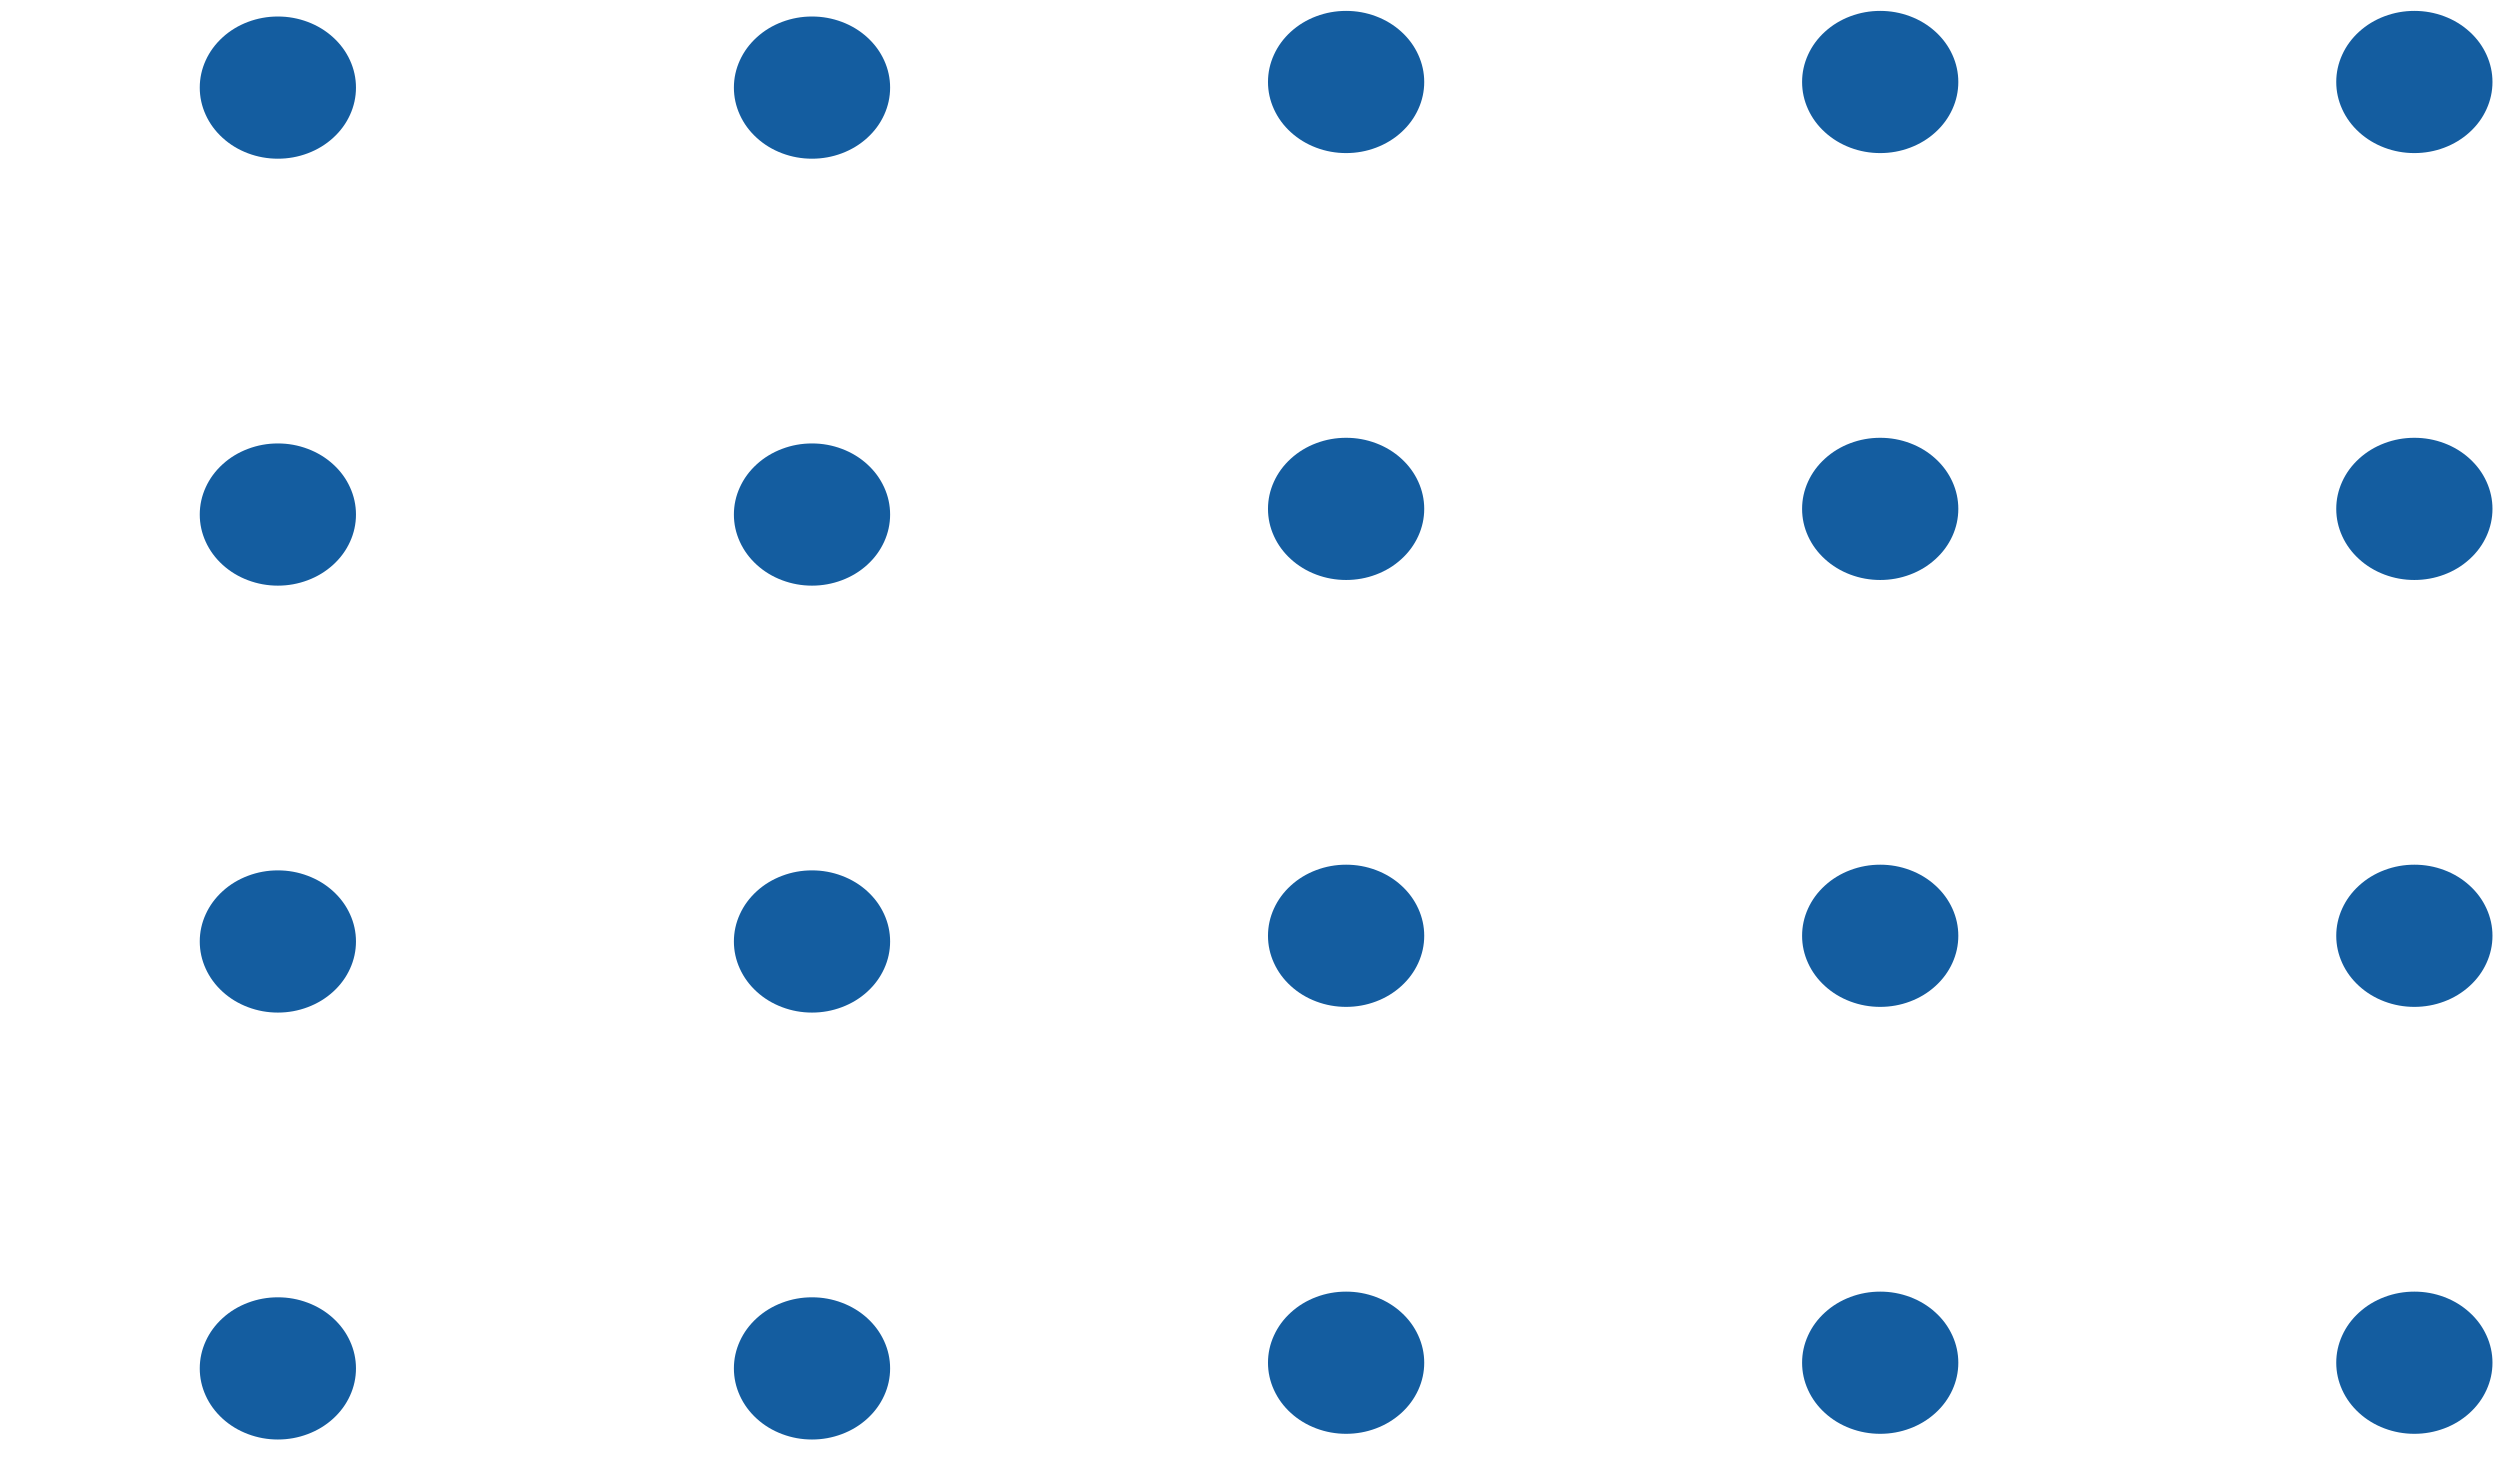 <svg width="154" height="90" viewBox="0 0 154 90" fill="none" xmlns="http://www.w3.org/2000/svg" xmlns:xlink="http://www.w3.org/1999/xlink">
<path d="M54.83,84.294C54.83,83.713 54.708,83.154 54.464,82.618C54.22,82.081 53.872,81.608 53.421,81.197C52.97,80.786 52.449,80.47 51.86,80.248C51.271,80.025 50.657,79.914 50.019,79.914C49.381,79.914 48.767,80.025 48.177,80.248C47.588,80.47 47.067,80.786 46.616,81.197C46.165,81.608 45.818,82.081 45.573,82.618C45.329,83.154 45.207,83.713 45.207,84.294C45.207,84.875 45.329,85.433 45.573,85.97C45.818,86.507 46.165,86.98 46.616,87.391C47.067,87.802 47.588,88.118 48.177,88.34C48.767,88.563 49.381,88.674 50.019,88.674C50.657,88.674 51.271,88.563 51.86,88.34C52.449,88.118 52.97,87.802 53.421,87.391C53.872,86.98 54.22,86.507 54.464,85.97C54.708,85.433 54.83,84.875 54.83,84.294Z" transform="rotate(-180 50.019 84.294)" fill="#145DA0"/>
<path d="M54.83,57.995C54.83,57.414 54.708,56.856 54.464,56.319C54.22,55.783 53.872,55.309 53.421,54.898C52.97,54.487 52.449,54.171 51.86,53.949C51.271,53.726 50.657,53.615 50.019,53.615C49.381,53.615 48.767,53.726 48.177,53.949C47.588,54.171 47.067,54.487 46.616,54.898C46.165,55.309 45.818,55.783 45.573,56.319C45.329,56.856 45.207,57.414 45.207,57.995C45.207,58.576 45.329,59.135 45.573,59.671C45.818,60.208 46.165,60.681 46.616,61.092C47.067,61.503 47.588,61.819 48.177,62.041C48.767,62.264 49.381,62.375 50.019,62.375C50.657,62.375 51.271,62.264 51.86,62.041C52.449,61.819 52.97,61.503 53.421,61.092C53.872,60.681 54.22,60.208 54.464,59.671C54.708,59.135 54.83,58.576 54.83,57.995Z" transform="rotate(-180 50.019 57.995)" fill="#145DA0"/>
<path d="M54.83,31.696C54.83,31.115 54.708,30.557 54.464,30.02C54.22,29.484 53.872,29.01 53.421,28.599C52.97,28.189 52.449,27.872 51.86,27.65C51.271,27.428 50.657,27.316 50.019,27.316C49.381,27.316 48.767,27.428 48.177,27.65C47.588,27.872 47.067,28.189 46.616,28.599C46.165,29.01 45.818,29.484 45.573,30.02C45.329,30.557 45.207,31.115 45.207,31.696C45.207,32.277 45.329,32.836 45.573,33.372C45.818,33.909 46.165,34.383 46.616,34.793C47.067,35.204 47.588,35.52 48.177,35.742C48.767,35.965 49.381,36.076 50.019,36.076C50.657,36.076 51.271,35.965 51.86,35.742C52.449,35.52 52.97,35.204 53.421,34.793C53.872,34.383 54.22,33.909 54.464,33.372C54.708,32.836 54.83,32.277 54.83,31.696Z" transform="rotate(-180 50.019 31.696)" fill="#145DA0"/>
<path d="M54.83,5.397C54.83,4.816 54.708,4.258 54.464,3.721C54.22,3.185 53.872,2.711 53.421,2.301C52.97,1.89 52.449,1.573 51.86,1.351C51.271,1.129 50.657,1.018 50.019,1.018C49.381,1.018 48.767,1.129 48.177,1.351C47.588,1.573 47.067,1.89 46.616,2.301C46.165,2.711 45.818,3.185 45.573,3.721C45.329,4.258 45.207,4.816 45.207,5.397C45.207,5.978 45.329,6.537 45.573,7.074C45.818,7.61 46.165,8.084 46.616,8.494C47.067,8.905 47.588,9.222 48.177,9.444C48.767,9.666 49.381,9.777 50.019,9.777C50.657,9.777 51.271,9.666 51.86,9.444C52.449,9.222 52.97,8.905 53.421,8.494C53.872,8.084 54.22,7.61 54.464,7.074C54.708,6.537 54.83,5.978 54.83,5.397Z" transform="rotate(-180 50.019 5.397)" fill="#145DA0"/>
<path d="M87.732,83.944C87.732,83.363 87.61,82.805 87.365,82.268C87.121,81.732 86.774,81.258 86.322,80.847C85.871,80.437 85.351,80.12 84.761,79.898C84.172,79.676 83.558,79.565 82.92,79.565C82.282,79.565 81.668,79.676 81.079,79.898C80.489,80.12 79.969,80.437 79.518,80.847C79.067,81.258 78.719,81.732 78.475,82.268C78.23,82.805 78.108,83.363 78.108,83.944C78.108,84.525 78.23,85.084 78.475,85.62C78.719,86.157 79.067,86.631 79.518,87.041C79.969,87.452 80.489,87.768 81.079,87.991C81.668,88.213 82.282,88.324 82.92,88.324C83.558,88.324 84.172,88.213 84.761,87.991C85.351,87.768 85.871,87.452 86.322,87.041C86.774,86.631 87.121,86.157 87.365,85.62C87.61,85.084 87.732,84.525 87.732,83.944Z" transform="rotate(-180 82.92 83.944)" fill="#145DA0"/>
<path d="M87.732,57.645C87.732,57.065 87.61,56.506 87.365,55.969C87.121,55.433 86.774,54.959 86.322,54.549C85.871,54.138 85.351,53.821 84.761,53.599C84.172,53.377 83.558,53.266 82.92,53.266C82.282,53.266 81.668,53.377 81.079,53.599C80.489,53.821 79.969,54.138 79.518,54.549C79.067,54.959 78.719,55.433 78.475,55.969C78.23,56.506 78.108,57.065 78.108,57.645C78.108,58.226 78.23,58.785 78.475,59.322C78.719,59.858 79.067,60.332 79.518,60.742C79.969,61.153 80.489,61.47 81.079,61.692C81.668,61.914 82.282,62.025 82.92,62.025C83.558,62.025 84.172,61.914 84.761,61.692C85.351,61.47 85.871,61.153 86.322,60.742C86.774,60.332 87.121,59.858 87.365,59.322C87.61,58.785 87.732,58.226 87.732,57.645Z" transform="rotate(-180 82.92 57.645)" fill="#145DA0"/>
<path d="M87.732,31.347C87.732,30.766 87.61,30.207 87.365,29.67C87.121,29.134 86.774,28.66 86.322,28.25C85.871,27.839 85.351,27.522 84.761,27.3C84.172,27.078 83.558,26.967 82.92,26.967C82.282,26.967 81.668,27.078 81.079,27.3C80.489,27.522 79.969,27.839 79.518,28.25C79.067,28.66 78.719,29.134 78.475,29.67C78.23,30.207 78.108,30.766 78.108,31.347C78.108,31.928 78.23,32.486 78.475,33.023C78.719,33.559 79.067,34.033 79.518,34.443C79.969,34.854 80.489,35.171 81.079,35.393C81.668,35.615 82.282,35.726 82.92,35.726C83.558,35.726 84.172,35.615 84.761,35.393C85.351,35.171 85.871,34.854 86.322,34.443C86.774,34.033 87.121,33.559 87.365,33.023C87.61,32.486 87.732,31.928 87.732,31.347Z" transform="rotate(-180 82.92 31.347)" fill="#145DA0"/>
<path d="M87.732,5.05C87.732,4.469 87.61,3.91 87.365,3.374C87.121,2.837 86.774,2.363 86.322,1.953C85.871,1.542 85.351,1.226 84.761,1.003C84.172,0.781 83.558,0.67 82.92,0.67C82.282,0.67 81.668,0.781 81.079,1.003C80.489,1.226 79.969,1.542 79.518,1.953C79.067,2.363 78.719,2.837 78.475,3.374C78.23,3.91 78.108,4.469 78.108,5.05C78.108,5.631 78.23,6.189 78.475,6.726C78.719,7.263 79.067,7.736 79.518,8.147C79.969,8.557 80.489,8.874 81.079,9.096C81.668,9.318 82.282,9.429 82.92,9.429C83.558,9.429 84.172,9.318 84.761,9.096C85.351,8.874 85.871,8.557 86.322,8.147C86.774,7.736 87.121,7.263 87.365,6.726C87.61,6.189 87.732,5.631 87.732,5.05Z" transform="rotate(-180 82.92 5.05)" fill="#145DA0"/>
<path d="M120.633,83.944C120.633,83.363 120.511,82.805 120.267,82.268C120.023,81.732 119.675,81.258 119.224,80.847C118.773,80.437 118.252,80.12 117.663,79.898C117.073,79.676 116.46,79.565 115.821,79.565C115.183,79.565 114.57,79.676 113.98,79.898C113.391,80.12 112.87,80.437 112.419,80.847C111.968,81.258 111.62,81.732 111.376,82.268C111.132,82.805 111.01,83.363 111.01,83.944C111.01,84.525 111.132,85.084 111.376,85.62C111.62,86.157 111.968,86.631 112.419,87.041C112.87,87.452 113.391,87.768 113.98,87.991C114.57,88.213 115.183,88.324 115.821,88.324C116.46,88.324 117.073,88.213 117.663,87.991C118.252,87.768 118.773,87.452 119.224,87.041C119.675,86.631 120.023,86.157 120.267,85.62C120.511,85.084 120.633,84.525 120.633,83.944Z" transform="rotate(-180 115.821 83.944)" fill="#145DA0"/>
<path d="M120.633,57.645C120.633,57.065 120.511,56.506 120.267,55.969C120.023,55.433 119.675,54.959 119.224,54.549C118.773,54.138 118.252,53.821 117.663,53.599C117.073,53.377 116.46,53.266 115.821,53.266C115.183,53.266 114.57,53.377 113.98,53.599C113.39,53.821 112.87,54.138 112.419,54.549C111.968,54.959 111.62,55.433 111.376,55.969C111.132,56.506 111.01,57.065 111.01,57.645C111.01,58.226 111.132,58.785 111.376,59.322C111.62,59.858 111.968,60.332 112.419,60.742C112.87,61.153 113.39,61.47 113.98,61.692C114.57,61.914 115.183,62.025 115.821,62.025C116.46,62.025 117.073,61.914 117.663,61.692C118.252,61.47 118.773,61.153 119.224,60.742C119.675,60.332 120.023,59.858 120.267,59.322C120.511,58.785 120.633,58.226 120.633,57.645Z" transform="rotate(-180 115.821 57.645)" fill="#145DA0"/>
<path d="M120.633,31.347C120.633,30.766 120.511,30.207 120.267,29.67C120.023,29.134 119.675,28.66 119.224,28.25C118.773,27.839 118.252,27.522 117.663,27.3C117.073,27.078 116.46,26.967 115.821,26.967C115.183,26.967 114.57,27.078 113.98,27.3C113.39,27.522 112.87,27.839 112.419,28.25C111.968,28.66 111.62,29.134 111.376,29.67C111.132,30.207 111.01,30.766 111.01,31.347C111.01,31.927 111.132,32.486 111.376,33.023C111.62,33.559 111.968,34.033 112.419,34.443C112.87,34.854 113.39,35.171 113.98,35.393C114.57,35.615 115.183,35.726 115.821,35.726C116.46,35.726 117.073,35.615 117.663,35.393C118.252,35.171 118.773,34.854 119.224,34.443C119.675,34.033 120.023,33.559 120.267,33.023C120.511,32.486 120.633,31.927 120.633,31.347Z" transform="rotate(-180 115.821 31.347)" fill="#145DA0"/>
<path d="M120.633,5.05C120.633,4.469 120.511,3.91 120.267,3.374C120.023,2.837 119.675,2.363 119.224,1.953C118.773,1.542 118.252,1.226 117.663,1.003C117.073,0.781 116.46,0.67 115.821,0.67C115.183,0.67 114.57,0.781 113.98,1.003C113.39,1.226 112.87,1.542 112.419,1.953C111.968,2.363 111.62,2.837 111.376,3.374C111.132,3.91 111.01,4.469 111.01,5.05C111.01,5.631 111.132,6.189 111.376,6.726C111.62,7.263 111.968,7.736 112.419,8.147C112.87,8.557 113.39,8.874 113.98,9.096C114.57,9.318 115.183,9.429 115.821,9.429C116.46,9.429 117.073,9.318 117.663,9.096C118.252,8.874 118.773,8.557 119.224,8.147C119.675,7.736 120.023,7.263 120.267,6.726C120.511,6.189 120.633,5.631 120.633,5.05Z" transform="rotate(-180 115.821 5.05)" fill="#145DA0"/>
<path d="M153.535,83.944C153.535,83.363 153.413,82.805 153.169,82.268C152.925,81.732 152.577,81.258 152.126,80.847C151.675,80.437 151.154,80.12 150.565,79.898C149.976,79.676 149.362,79.565 148.724,79.565C148.086,79.565 147.472,79.676 146.882,79.898C146.293,80.12 145.773,80.437 145.322,80.847C144.87,81.258 144.523,81.732 144.279,82.268C144.034,82.805 143.912,83.363 143.912,83.944C143.912,84.525 144.034,85.084 144.279,85.62C144.523,86.157 144.87,86.631 145.322,87.041C145.773,87.452 146.293,87.768 146.882,87.991C147.472,88.213 148.086,88.324 148.724,88.324C149.362,88.324 149.976,88.213 150.565,87.991C151.154,87.768 151.675,87.452 152.126,87.041C152.577,86.631 152.925,86.157 153.169,85.62C153.413,85.084 153.535,84.525 153.535,83.944Z" transform="rotate(-180 148.724 83.944)" fill="#145DA0"/>
<path d="M153.535,57.645C153.535,57.065 153.413,56.506 153.169,55.969C152.925,55.433 152.577,54.959 152.126,54.549C151.675,54.138 151.154,53.821 150.565,53.599C149.976,53.377 149.362,53.266 148.724,53.266C148.086,53.266 147.472,53.377 146.882,53.599C146.293,53.821 145.773,54.138 145.322,54.549C144.87,54.959 144.523,55.433 144.279,55.969C144.034,56.506 143.912,57.065 143.912,57.645C143.912,58.226 144.034,58.785 144.279,59.322C144.523,59.858 144.87,60.332 145.322,60.742C145.773,61.153 146.293,61.47 146.882,61.692C147.472,61.914 148.086,62.025 148.724,62.025C149.362,62.025 149.976,61.914 150.565,61.692C151.154,61.47 151.675,61.153 152.126,60.742C152.577,60.332 152.925,59.858 153.169,59.322C153.413,58.785 153.535,58.226 153.535,57.645Z" transform="rotate(-180 148.724 57.645)" fill="#145DA0"/>
<path d="M153.535,31.347C153.535,30.766 153.413,30.207 153.169,29.67C152.925,29.134 152.577,28.66 152.126,28.25C151.675,27.839 151.154,27.522 150.565,27.3C149.976,27.078 149.362,26.967 148.724,26.967C148.086,26.967 147.472,27.078 146.882,27.3C146.293,27.522 145.773,27.839 145.322,28.25C144.87,28.66 144.523,29.134 144.279,29.67C144.034,30.207 143.912,30.766 143.912,31.347C143.912,31.927 144.034,32.486 144.279,33.023C144.523,33.559 144.87,34.033 145.322,34.443C145.773,34.854 146.293,35.171 146.882,35.393C147.472,35.615 148.086,35.726 148.724,35.726C149.362,35.726 149.976,35.615 150.565,35.393C151.154,35.171 151.675,34.854 152.126,34.443C152.577,34.033 152.925,33.559 153.169,33.023C153.413,32.486 153.535,31.927 153.535,31.347Z" transform="rotate(-180 148.724 31.347)" fill="#145DA0"/>
<path d="M153.535,5.05C153.535,4.469 153.413,3.91 153.169,3.374C152.925,2.837 152.577,2.363 152.126,1.953C151.675,1.542 151.154,1.226 150.565,1.003C149.976,0.781 149.362,0.67 148.724,0.67C148.086,0.67 147.472,0.781 146.882,1.003C146.293,1.226 145.773,1.542 145.322,1.953C144.87,2.363 144.523,2.837 144.279,3.374C144.034,3.91 143.912,4.469 143.912,5.05C143.912,5.631 144.034,6.189 144.279,6.726C144.523,7.263 144.87,7.736 145.322,8.147C145.773,8.557 146.293,8.874 146.882,9.096C147.472,9.318 148.086,9.429 148.724,9.429C149.362,9.429 149.976,9.318 150.565,9.096C151.154,8.874 151.675,8.557 152.126,8.147C152.577,7.736 152.925,7.263 153.169,6.726C153.413,6.189 153.535,5.631 153.535,5.05Z" transform="rotate(-180 148.724 5.05)" fill="#145DA0"/>
<path d="M21.929,84.294C21.929,83.713 21.807,83.154 21.563,82.618C21.319,82.081 20.971,81.608 20.52,81.197C20.069,80.786 19.548,80.47 18.959,80.248C18.369,80.025 17.756,79.914 17.117,79.914C16.479,79.914 15.865,80.025 15.276,80.248C14.687,80.47 14.166,80.786 13.715,81.197C13.264,81.608 12.916,82.081 12.672,82.618C12.428,83.154 12.306,83.713 12.306,84.294C12.306,84.875 12.428,85.433 12.672,85.97C12.916,86.507 13.264,86.98 13.715,87.391C14.166,87.802 14.687,88.118 15.276,88.34C15.865,88.563 16.479,88.674 17.117,88.674C17.756,88.674 18.369,88.563 18.959,88.34C19.548,88.118 20.069,87.802 20.52,87.391C20.971,86.98 21.319,86.507 21.563,85.97C21.807,85.433 21.929,84.875 21.929,84.294Z" transform="rotate(-180 17.117 84.294)" fill="#145DA0"/>
<path d="M21.929,57.995C21.929,57.414 21.807,56.856 21.563,56.319C21.319,55.783 20.971,55.309 20.52,54.898C20.069,54.487 19.548,54.171 18.959,53.949C18.369,53.726 17.756,53.615 17.117,53.615C16.479,53.615 15.865,53.726 15.276,53.949C14.687,54.171 14.166,54.487 13.715,54.898C13.264,55.309 12.916,55.783 12.672,56.319C12.428,56.856 12.306,57.414 12.306,57.995C12.306,58.576 12.428,59.135 12.672,59.671C12.916,60.208 13.264,60.681 13.715,61.092C14.166,61.503 14.687,61.819 15.276,62.041C15.865,62.264 16.479,62.375 17.117,62.375C17.756,62.375 18.369,62.264 18.959,62.041C19.548,61.819 20.069,61.503 20.52,61.092C20.971,60.681 21.319,60.208 21.563,59.671C21.807,59.135 21.929,58.576 21.929,57.995Z" transform="rotate(-180 17.117 57.995)" fill="#145DA0"/>
<path d="M21.929,31.696C21.929,31.115 21.807,30.557 21.563,30.02C21.319,29.484 20.971,29.01 20.52,28.599C20.069,28.189 19.548,27.872 18.959,27.65C18.369,27.428 17.756,27.316 17.117,27.316C16.479,27.316 15.865,27.428 15.276,27.65C14.686,27.872 14.166,28.189 13.715,28.599C13.264,29.01 12.916,29.484 12.672,30.02C12.428,30.557 12.306,31.115 12.306,31.696C12.306,32.277 12.428,32.836 12.672,33.372C12.916,33.909 13.264,34.383 13.715,34.793C14.166,35.204 14.686,35.52 15.276,35.742C15.865,35.965 16.479,36.076 17.117,36.076C17.756,36.076 18.369,35.965 18.959,35.742C19.548,35.52 20.069,35.204 20.52,34.793C20.971,34.383 21.319,33.909 21.563,33.372C21.807,32.836 21.929,32.277 21.929,31.696Z" transform="rotate(-180 17.117 31.696)" fill="#145DA0"/>
<path d="M21.929,5.397C21.929,4.816 21.807,4.258 21.563,3.721C21.319,3.185 20.971,2.711 20.52,2.301C20.069,1.89 19.548,1.573 18.959,1.351C18.369,1.129 17.755,1.018 17.117,1.018C16.479,1.018 15.865,1.129 15.276,1.351C14.686,1.573 14.166,1.89 13.715,2.301C13.264,2.711 12.916,3.185 12.672,3.721C12.428,4.258 12.306,4.816 12.306,5.397C12.306,5.978 12.428,6.537 12.672,7.074C12.916,7.61 13.264,8.084 13.715,8.494C14.166,8.905 14.686,9.222 15.276,9.444C15.865,9.666 16.479,9.777 17.117,9.777C17.755,9.777 18.369,9.666 18.959,9.444C19.548,9.222 20.069,8.905 20.52,8.494C20.971,8.084 21.319,7.61 21.563,7.074C21.807,6.537 21.929,5.978 21.929,5.397Z" transform="rotate(-180 17.117 5.397)" fill="#145DA0"/>
</svg>
